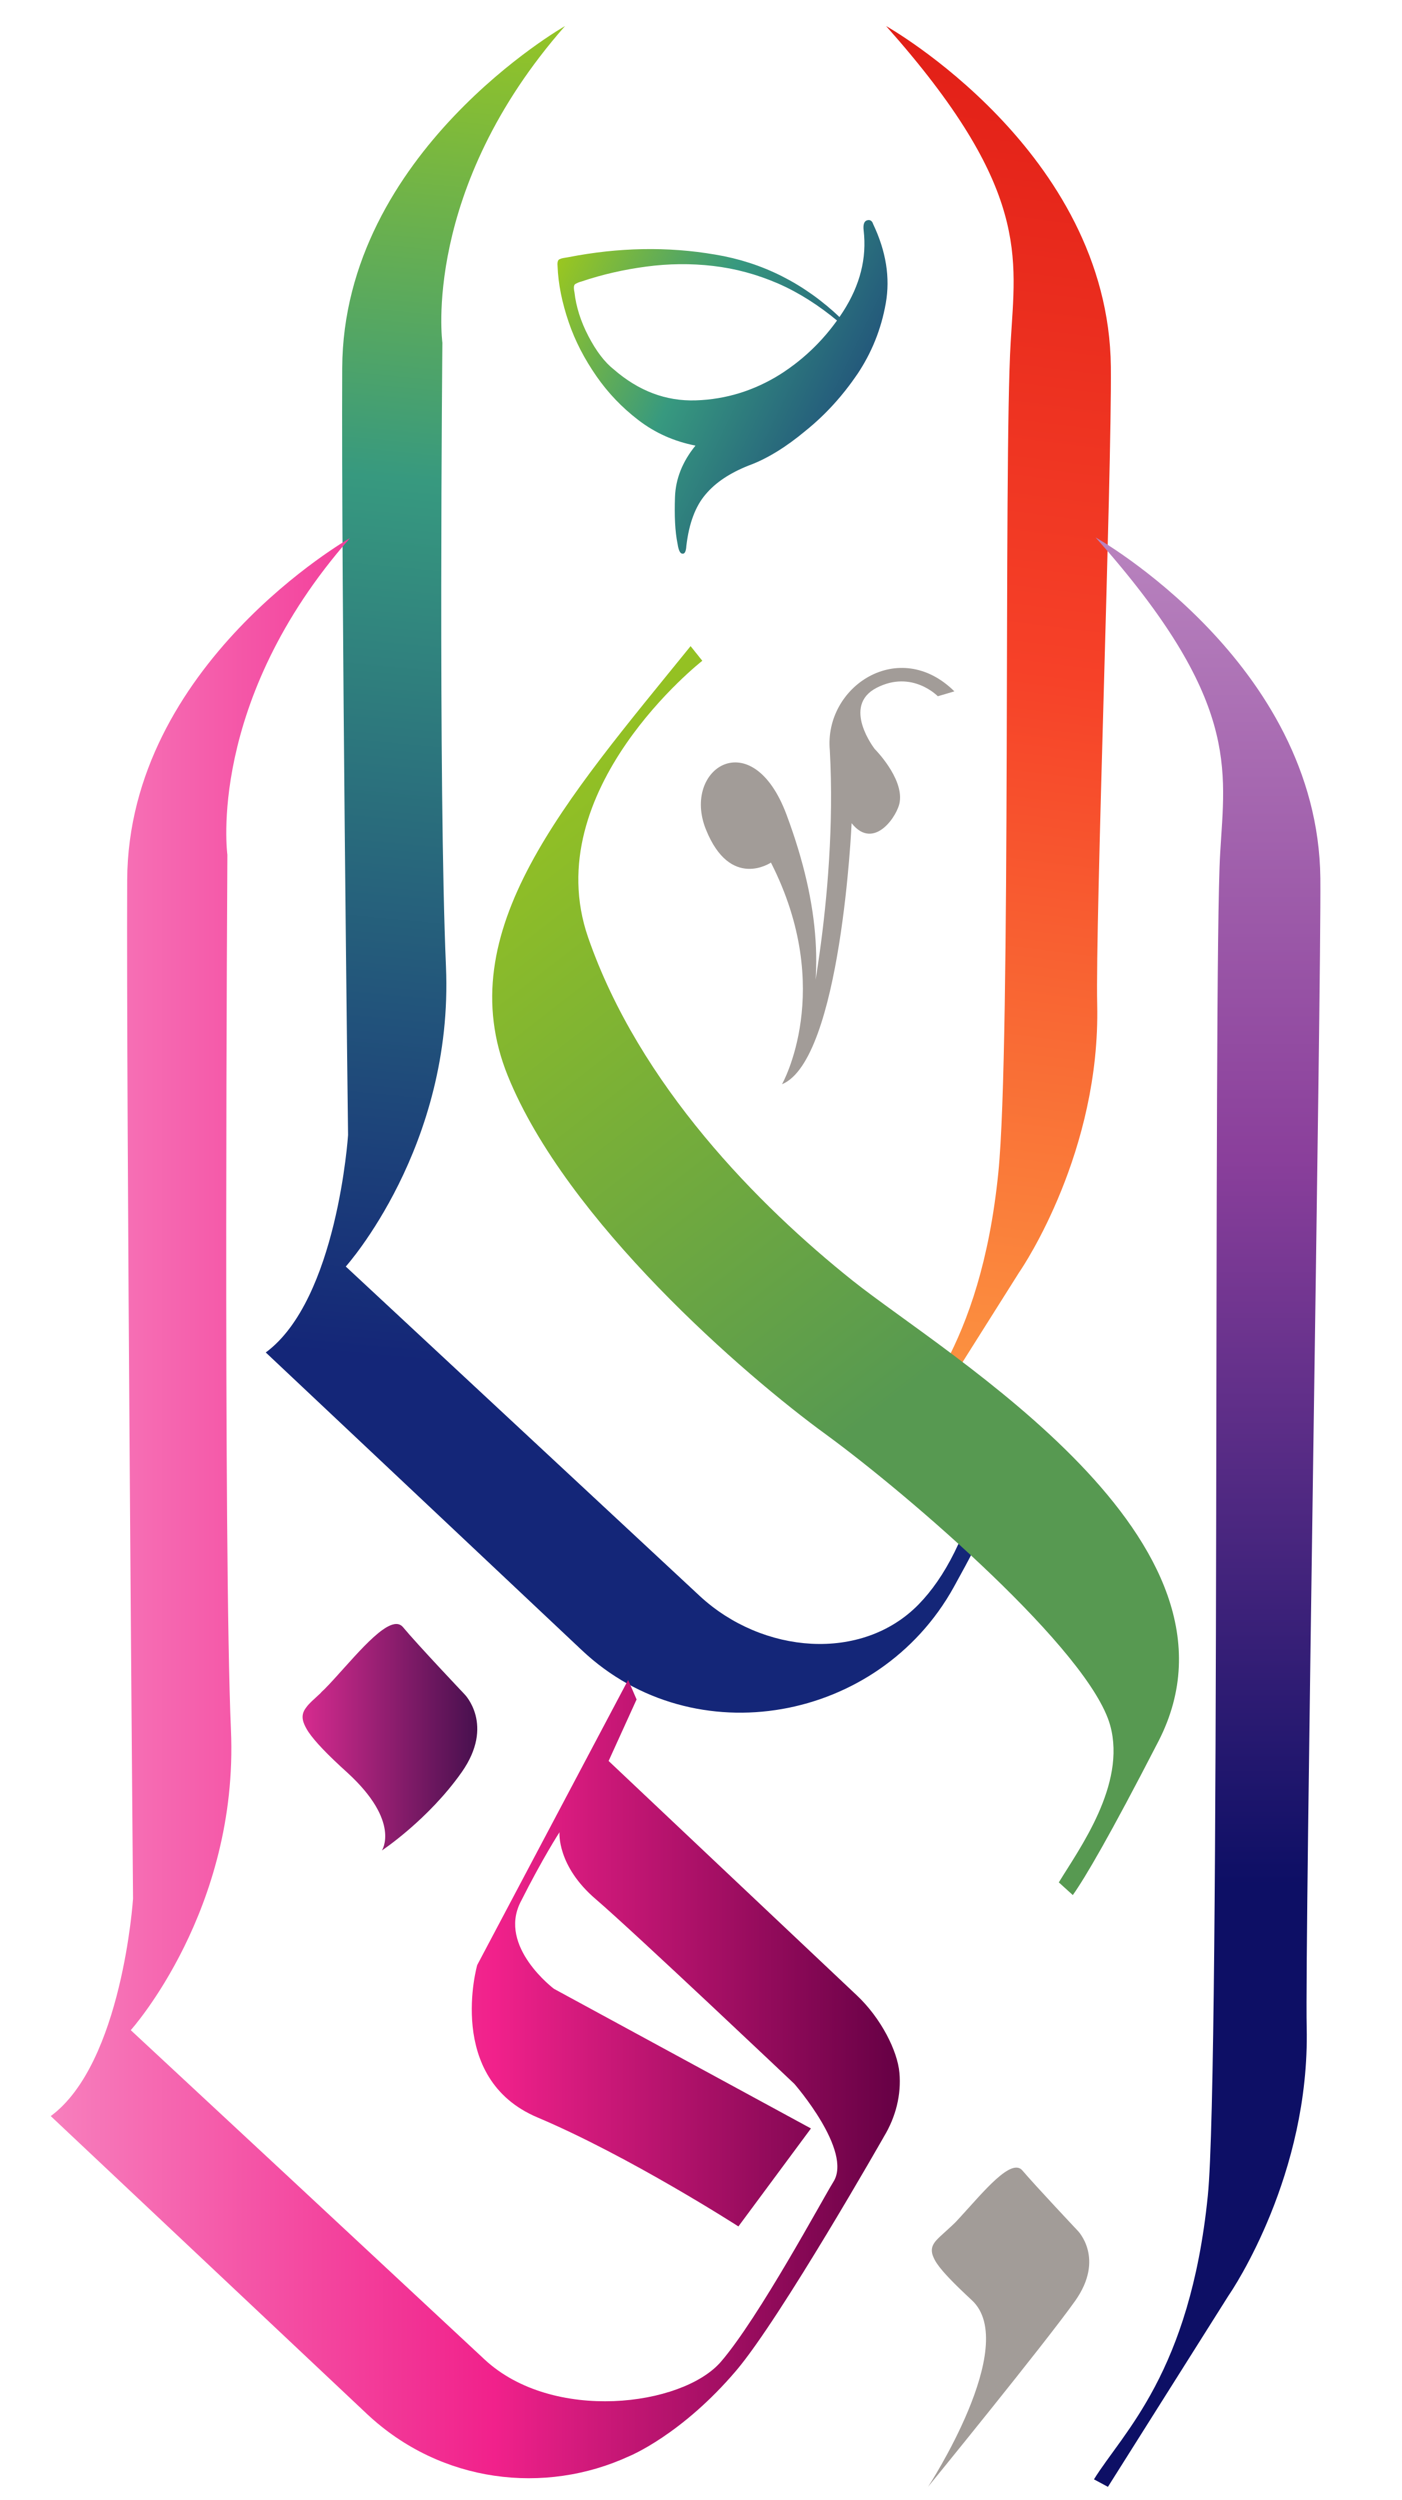 <?xml version="1.0" encoding="utf-8"?>
<!-- Generator: Adobe Illustrator 21.0.0, SVG Export Plug-In . SVG Version: 6.00 Build 0)  -->
<svg version="1.1" id="Layer_1" xmlns="http://www.w3.org/2000/svg" xmlns:xlink="http://www.w3.org/1999/xlink" x="0px" y="0px"
	 viewBox="0 0 431 768" style="enable-background:new 0 0 431 768;" xml:space="preserve">
<style type="text/css">
	.st0{fill:url(#SVGID_1_);}
	.st1{fill:url(#SVGID_2_);}
	.st2{fill:url(#SVGID_3_);}
	.st3{fill:#A29C98;}
	.st4{fill:url(#SVGID_4_);}
	.st5{fill:url(#SVGID_5_);}
	.st6{fill:url(#SVGID_6_);}
	.st7{fill:url(#SVGID_7_);}
</style>
<g>
	<linearGradient id="SVGID_1_" gradientUnits="userSpaceOnUse" x1="261.056" y1="513.73" x2="337.469" y2="-97.568">
		<stop  offset="0" style="stop-color:#FEB54B"/>
		<stop  offset="0.507" style="stop-color:#F64128"/>
		<stop  offset="1" style="stop-color:#D60B0D"/>
	</linearGradient>
	<path class="st0" d="M341.5,112.7C340.8,46.4,272.4,8,272.4,8c44.5,50,39.8,71,38.3,97.1c-2.2,36.7,0.2,215.8-3.8,255.2
		c-5.5,54.4-26.1,72.7-35,87.1l4.3,2.3l37.1-58.8c1.4-2,25-37.2,24-82.3C336.7,283.5,341.8,145.5,341.5,112.7z"/>
	<linearGradient id="SVGID_2_" gradientUnits="userSpaceOnUse" x1="193.953" y1="424.579" x2="234.737" y2="-5.227">
		<stop  offset="0" style="stop-color:#142678"/>
		<stop  offset="0.624" style="stop-color:#37997F"/>
		<stop  offset="1" style="stop-color:#A1CA19"/>
	</linearGradient>
	<path class="st1" d="M282.4,492.9c-17.4,17.8-48,15.3-67.3-2.6L106.3,389.1c0,0,33.2-36.9,30.8-92.2S136,105.3,136,105.3
		S129.5,58.2,173.7,8c0,0-68.2,38.8-68.5,105.1c-0.3,66.3,1.8,235.6,1.8,235.6s-3.3,50.6-25.3,66.8l97.2,91.5
		c34.5,32.5,91.3,22.1,114.3-19.4c2.7-4.9,4.6-8.4,5.3-9.8l10.8-17.7l-7.3-7.5C297.2,471.9,290.4,484.7,282.4,492.9z"/>
	<linearGradient id="SVGID_3_" gradientUnits="userSpaceOnUse" x1="15.616" y1="463.149" x2="276.663" y2="463.149">
		<stop  offset="0" style="stop-color:#F77FBD"/>
		<stop  offset="0.522" style="stop-color:#F1218B"/>
		<stop  offset="1" style="stop-color:#650044"/>
	</linearGradient>
	<path class="st2" d="M276.5,636.8c-0.6-6.8-5.7-16.8-13-23.7c-15.5-14.6-76.4-72.1-76.4-72.1l8.6-18.9l-2.6-6l-46.4,87.6
		c0,0-9.9,34.8,18.5,46.8s61.8,33.5,61.8,33.5l22.3-30.1l-79-42.9c0,0-17.2-12.9-10.3-26.6s12-21.5,12-21.5s-0.9,10.3,11.2,20.6
		c12,10.3,61,56.7,61,56.7s18,20.6,12,30.1c-3.2,5.1-22.8,41.6-34.6,55.3c-11.9,13.7-51.7,18.7-72.6-0.7l-60.7-56.5l-48.1-44.7
		c0,0,33.2-36.9,30.8-92.2s-1.1-268.9-1.1-268.9s-6.5-47.1,37.7-97.3c0,0-68.2,38.8-68.5,105.1c-0.3,66.3,1.8,312.9,1.8,312.9
		s-3.3,50.6-25.3,66.8l97.2,91.5c22.8,21.4,54.8,24.9,80.6,13c0,0,16.1-6.5,33-26.4c13.7-16.2,45.4-71.9,45.4-71.9
		C275.4,650.3,277.1,643.5,276.5,636.8z"/>
	<path class="st3" d="M261.8,252.9c0,0-3.2,72.7-21.4,80.2c0,0,16.5-29-3.4-68.1c0,0-12.5,8.5-20-10.2c-7.5-18.7,14.2-32.9,24.8-4.5
		c10.6,28.4,11.5,51.1,5.1,70.7c0,0,10.7-44.5,8.2-90.5c-1.8-19.6,21.3-34.9,38.3-18.1l-5.1,1.5c0,0-7.9-8.2-18.8-2.6
		c-10.9,5.6-0.6,18.8-0.6,18.8s8.8,8.8,7.7,16.2C276.1,250.4,268.7,261.6,261.8,252.9"/>
	<linearGradient id="SVGID_4_" gradientUnits="userSpaceOnUse" x1="371.06" y1="132.948" x2="371.06" y2="578.956">
		<stop  offset="0" style="stop-color:#C08EC4"/>
		<stop  offset="0.5" style="stop-color:#8A3F9B"/>
		<stop  offset="1" style="stop-color:#0D0F65"/>
	</linearGradient>
	<path class="st4" d="M405.9,269.8c-0.7-66.3-69.1-104.7-69.1-104.7c44.5,50,39.8,71,38.3,97.1c-2.2,36.7,0.2,373-3.8,412.4
		c-5.5,54.4-26.1,72.7-35,87.1l4.3,2.3l37.1-58.8c1.4-2,25-37.2,24-82.3C401.1,597.9,406.2,302.6,405.9,269.8z"/>
	<linearGradient id="SVGID_5_" gradientUnits="userSpaceOnUse" x1="293.088" y1="145.169" x2="165.885" y2="83.76">
		<stop  offset="0" style="stop-color:#142678"/>
		<stop  offset="0.624" style="stop-color:#37997F"/>
		<stop  offset="1" style="stop-color:#A1CA19"/>
	</linearGradient>
	<path class="st5" d="M265.5,70.8c-0.2-1.7,0.1-2.8,1-3.1c0.9-0.3,1.6,0.1,1.9,1.1c4,8.4,5.3,16.5,3.9,24.4
		c-1.4,7.9-4.3,15.1-8.7,21.7c-4.5,6.6-9.7,12.4-15.9,17.4c-6.1,5.1-12,8.7-17.5,10.7c-5.8,2.3-10.2,5.2-13.3,8.9
		c-3.1,3.6-5.1,8.9-5.9,15.8c-0.1,1.7-0.5,2.5-1.2,2.4c-0.7,0-1.2-1-1.5-3c-0.8-3.9-1-8.7-0.8-14.4c0.2-5.6,2.3-10.9,6.3-15.8
		c-6.6-1.3-12.4-3.9-17.5-7.8c-5.1-3.9-9.4-8.4-13-13.6c-3.6-5.2-6.5-10.7-8.5-16.6c-2-5.9-3.2-11.6-3.4-17.2
		c-0.1-1.2,0.1-1.9,0.7-2.1c0.6-0.3,1.5-0.4,2.7-0.6c15.4-3,30.4-3.3,45-0.8c14.6,2.4,27.5,8.9,38.6,19.5c-0.4,0.3-0.6,0.4-0.4,0.5
		c0.2,0,0,0.2-0.4,0.5c-5.9-4.9-12-8.8-18.4-11.6c-6.5-2.8-13.1-4.6-20-5.4c-6.9-0.8-13.7-0.7-20.5,0.2c-6.8,0.9-13.5,2.4-20,4.6
		c-0.8,0.2-1.4,0.5-1.9,0.8c-0.4,0.3-0.5,1.1-0.2,2.5c0.5,4.4,1.9,8.9,4.3,13.5c2.4,4.6,5,8,7.8,10.2c7.6,6.6,16,9.8,25.2,9.5
		c9.3-0.3,17.9-3,25.8-7.9c7.9-5,14.4-11.5,19.5-19.4C264.4,87.6,266.5,79.3,265.5,70.8"/>
	<linearGradient id="SVGID_6_" gradientUnits="userSpaceOnUse" x1="93.017" y1="533.745" x2="146.702" y2="533.745">
		<stop  offset="0" style="stop-color:#D62B8F"/>
		<stop  offset="1" style="stop-color:#47104E"/>
	</linearGradient>
	<path class="st6" d="M117.4,568.5c0,0,14.2-9.4,24.5-24c10.3-14.6,0.9-24,0.9-24s-14.6-15.4-18.9-20.6c-3.7-4.5-13.4,7.4-20.9,15.6
		c-1.1,1.2-2.1,2.3-3.1,3.3c-0.5,0.5-1,0.9-1.4,1.4c-1.8,1.7-3.4,3-4.4,4.4c-1,1.3-1.4,2.7-0.8,4.5c0.3,0.9,0.8,1.9,1.6,3.1
		c2,2.9,5.7,6.8,11.9,12.4C123.3,559.7,117.4,568.5,117.4,568.5z"/>
	<path class="st3" d="M285.3,764c0,0,35.9-44,45.2-57.1c9.3-13.1,0.8-21.6,0.8-21.6s-13.1-13.9-17-18.5c-3.4-4-12,6.6-18.8,14
		c-1,1.1-1.9,2.1-2.8,2.9c-0.4,0.4-0.9,0.8-1.3,1.2c-1.6,1.5-3.1,2.7-4,3.9c-0.9,1.2-1.2,2.4-0.7,4c0.3,0.8,0.7,1.7,1.4,2.7
		c1.8,2.6,5.2,6.1,10.7,11.2C313.7,720.6,285.3,764,285.3,764z"/>
	<linearGradient id="SVGID_7_" gradientUnits="userSpaceOnUse" x1="364.14" y1="511.482" x2="-26.242" y2="7.056">
		<stop  offset="0.186" style="stop-color:#579951"/>
		<stop  offset="0.602" style="stop-color:#A1CA19"/>
	</linearGradient>
	<path class="st7" d="M262.2,393.5c-29-23.1-65.7-60.2-81.4-105.5c-15.7-45.3,35.1-85,35.1-85l-3.6-4.5
		c-38.4,47.4-74.2,87.5-56.2,132c18,44.5,72.6,91.9,98.1,110.4c25.4,18.6,80.8,66.3,87.1,89.2c5,18.2-9.6,38-15.8,48.2l4.3,3.9
		c3.7-5.2,11.2-17.9,26.3-47.2C387.9,473.3,291.2,416.6,262.2,393.5z"/>
</g>
</svg>
